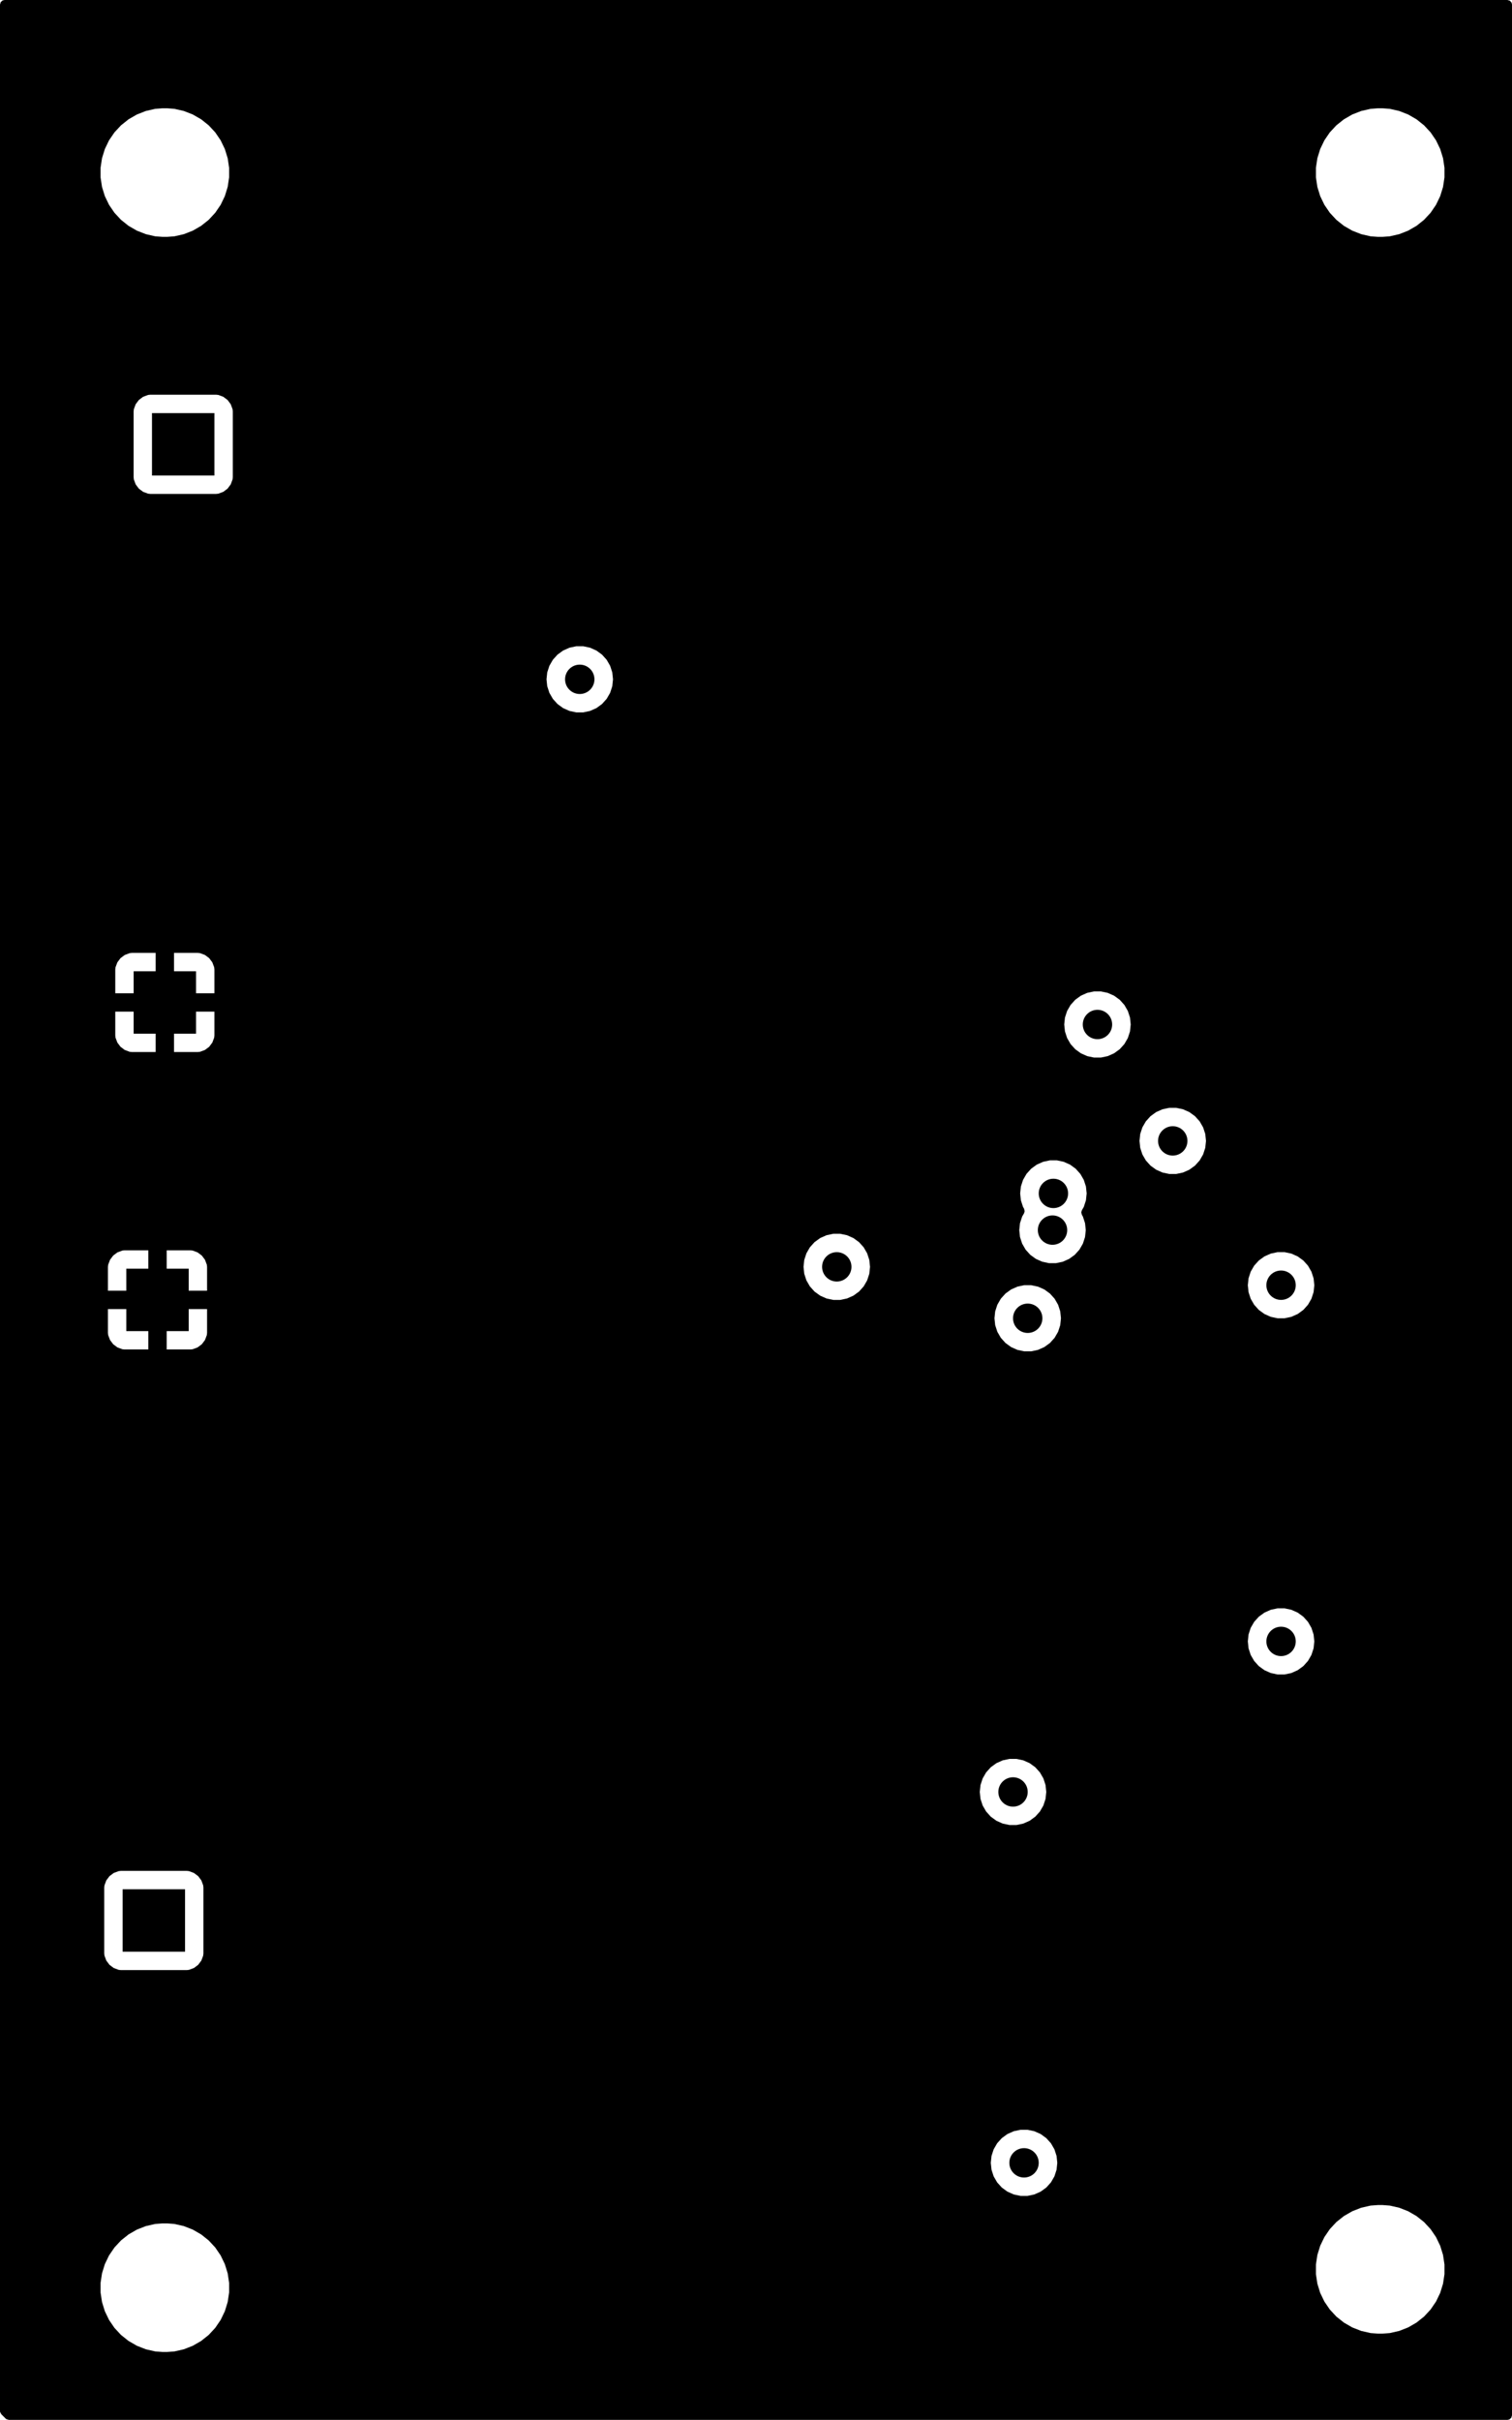 <svg version="1.1" xmlns="http://www.w3.org/2000/svg" xmlns:xlink="http://www.w3.org/1999/xlink" stroke-linecap="round" stroke-linejoin="round" stroke-width="0" fill-rule="evenodd" width="41.179mm" height="65.9mm" viewBox="92910.5 -119900 41179 65899.5" id="bvFmE4j3HhTiCEyAQLDy"><defs><rect x="-850" y="-850" width="1700" height="1700" id="bvFmE4j3HhTiCEyAQLDy_pad-10"/><circle cx="0" cy="0" r="400" id="bvFmE4j3HhTiCEyAQLDy_pad-11"/></defs><g transform="translate(0,-173900.5) scale(1,-1)" fill="currentColor" stroke="currentColor"><use xlink:href="#bvFmE4j3HhTiCEyAQLDy_pad-10" x="97900" y="-66100"/><use xlink:href="#bvFmE4j3HhTiCEyAQLDy_pad-10" x="97400" y="-81300"/><use xlink:href="#bvFmE4j3HhTiCEyAQLDy_pad-10" x="97100" y="-106300"/><use xlink:href="#bvFmE4j3HhTiCEyAQLDy_pad-10" x="97200" y="-89400"/><use xlink:href="#bvFmE4j3HhTiCEyAQLDy_pad-11" x="124850" y="-85070"/><use xlink:href="#bvFmE4j3HhTiCEyAQLDy_pad-11" x="121600" y="-86500"/><use xlink:href="#bvFmE4j3HhTiCEyAQLDy_pad-11" x="127800" y="-89000"/><use xlink:href="#bvFmE4j3HhTiCEyAQLDy_pad-11" x="121575.63" y="-87499.205"/><use xlink:href="#bvFmE4j3HhTiCEyAQLDy_pad-11" x="108700" y="-72500"/><use xlink:href="#bvFmE4j3HhTiCEyAQLDy_pad-11" x="108600" y="-93900"/><use xlink:href="#bvFmE4j3HhTiCEyAQLDy_pad-11" x="120800" y="-83100"/><use xlink:href="#bvFmE4j3HhTiCEyAQLDy_pad-11" x="108600" y="-87000"/><use xlink:href="#bvFmE4j3HhTiCEyAQLDy_pad-11" x="109000" y="-90400"/><use xlink:href="#bvFmE4j3HhTiCEyAQLDy_pad-11" x="112200" y="-87000"/><use xlink:href="#bvFmE4j3HhTiCEyAQLDy_pad-11" x="108200" y="-112700"/><use xlink:href="#bvFmE4j3HhTiCEyAQLDy_pad-11" x="108300" y="-102400"/><use xlink:href="#bvFmE4j3HhTiCEyAQLDy_pad-11" x="97400" y="-85200"/><use xlink:href="#bvFmE4j3HhTiCEyAQLDy_pad-11" x="122800" y="-81900"/><use xlink:href="#bvFmE4j3HhTiCEyAQLDy_pad-11" x="115700" y="-88500"/><use xlink:href="#bvFmE4j3HhTiCEyAQLDy_pad-11" x="120500" y="-102800"/><use xlink:href="#bvFmE4j3HhTiCEyAQLDy_pad-11" x="120800" y="-112900"/><use xlink:href="#bvFmE4j3HhTiCEyAQLDy_pad-11" x="120900" y="-89900"/><use xlink:href="#bvFmE4j3HhTiCEyAQLDy_pad-11" x="127800" y="-98700"/><path d="M 134032.539 -54020.185 134078.294 -54072.989 134089.5 -54124.5 134089.5 -119776 134069.815 -119843.039 134017.011 -119888.794 133965.5 -119900 93151.362 -119900 93084.323 -119880.315 93063.681 -119863.681 92946.819 -119746.819 92913.334 -119685.496 92910.5 -119659.138 92910.5 -116431.187 95649.5 -116431.187 95669.794 -116565.823 95688.604 -116690.615 95688.605 -116690.617 95688.606 -116690.623 95765.938 -116941.326 95879.767 -117177.696 95879.768 -117177.697 95879.77 -117177.7 95879.772 -117177.704 95929.326 -117250.386 96027.567 -117394.479 96206.014 -117586.801 96206.018 -117586.804 96206.019 -117586.805 96411.143 -117750.386 96638.357 -117881.568 96882.584 -117977.42 97138.37 -118035.802 97138.376 -118035.802 97138.379 -118035.803 97334.5 -118050.5 97334.506 -118050.5 97465.5 -118050.5 97661.62 -118035.803 97661.622 -118035.802 97661.63 -118035.802 97917.416 -117977.42 98161.643 -117881.568 98388.857 -117750.386 98593.981 -117586.805 98772.433 -117394.479 98920.228 -117177.704 99034.063 -116941.323 99111.396 -116690.615 99150.5 -116431.182 99150.5 -116168.818 99114.682 -115931.187 128749.5 -115931.187 128769.794 -116065.823 128788.604 -116190.615 128862.81 -116431.187 128865.938 -116441.326 128979.767 -116677.696 128979.768 -116677.697 128979.77 -116677.7 128979.772 -116677.704 129127.567 -116894.479 129306.014 -117086.801 129306.018 -117086.804 129306.019 -117086.805 129511.143 -117250.386 129738.357 -117381.568 129982.584 -117477.42 130238.37 -117535.802 130238.376 -117535.802 130238.379 -117535.803 130434.5 -117550.5 130434.506 -117550.5 130565.5 -117550.5 130761.62 -117535.803 130761.622 -117535.802 130761.63 -117535.802 131017.416 -117477.42 131261.643 -117381.568 131488.857 -117250.386 131693.981 -117086.805 131872.433 -116894.479 132020.228 -116677.704 132134.063 -116441.323 132211.396 -116190.615 132250.5 -115931.182 132250.5 -115668.818 132211.396 -115409.385 132134.063 -115158.677 132064.003 -115013.195 132020.232 -114922.303 132020.231 -114922.302 132020.23 -114922.301 132020.228 -114922.296 131872.433 -114705.521 131862.441 -114694.753 131693.985 -114513.198 131654.533 -114481.736 131488.857 -114349.614 131261.643 -114218.432 131017.416 -114122.58 131017.411 -114122.578 131017.402 -114122.576 130799.818 -114072.914 130761.63 -114064.198 130761.629 -114064.197 130761.625 -114064.197 130761.62 -114064.196 130565.5 -114049.5 130565.494 -114049.5 130434.506 -114049.5 130434.5 -114049.5 130238.379 -114064.196 130238.374 -114064.197 129982.597 -114122.576 129982.578 -114122.582 129738.356 -114218.432 129511.143 -114349.614 129306.014 -114513.198 129127.567 -114705.52 128979.768 -114922.302 128979.767 -114922.303 128865.938 -115158.673 128788.606 -115409.376 128788.605 -115409.381 128788.604 -115409.385 128786.657 -115422.303 128749.5 -115668.812 128749.5 -115931.187 99114.682 -115931.187 99111.396 -115909.385 99034.063 -115658.677 99022.121 -115633.88 98920.232 -115422.303 98920.231 -115422.302 98920.23 -115422.301 98920.228 -115422.296 98772.433 -115205.521 98728.965 -115158.673 98593.985 -115013.198 98480.006 -114922.303 98388.857 -114849.614 98161.643 -114718.432 97917.416 -114622.58 97917.411 -114622.578 97917.402 -114622.576 97699.818 -114572.914 97661.63 -114564.198 97661.629 -114564.197 97661.625 -114564.197 97661.62 -114564.196 97465.5 -114549.5 97465.494 -114549.5 97334.506 -114549.5 97334.5 -114549.5 97138.379 -114564.196 97138.374 -114564.197 96882.597 -114622.576 96882.578 -114622.582 96638.356 -114718.432 96411.143 -114849.614 96206.014 -115013.198 96027.567 -115205.52 95879.768 -115422.302 95879.767 -115422.303 95765.938 -115658.673 95688.606 -115909.376 95688.605 -115909.381 95688.604 -115909.385 95685.319 -115931.182 95649.5 -116168.812 95649.5 -116431.187 92910.5 -116431.187 92910.5 -112900 119894.54 -112900 119914.326 -113088.256 119914.327 -113088.259 119972.818 -113268.277 119972.821 -113268.284 120067.467 -113432.216 120194.129 -113572.888 120347.265 -113684.148 120347.27 -113684.151 120520.192 -113761.142 120520.197 -113761.144 120705.354 -113800.5 120705.355 -113800.5 120894.644 -113800.5 120894.646 -113800.5 121079.803 -113761.144 121252.73 -113684.151 121405.871 -113572.888 121532.533 -113432.216 121627.179 -113268.284 121685.674 -113088.256 121705.46 -112900 121685.674 -112711.744 121627.179 -112531.716 121532.533 -112367.784 121405.871 -112227.112 121405.87 -112227.111 121252.734 -112115.851 121252.729 -112115.848 121079.807 -112038.857 121079.802 -112038.855 120934.001 -112007.865 120894.646 -111999.5 120705.354 -111999.5 120672.897 -112006.398 120520.197 -112038.855 120520.192 -112038.857 120347.27 -112115.848 120347.265 -112115.851 120194.129 -112227.111 120067.466 -112367.785 119972.821 -112531.715 119972.818 -112531.722 119914.327 -112711.74 119914.326 -112711.744 119894.54 -112900 92910.5 -112900 92910.5 -107197.87 95749.5 -107197.87 95749.501 -107197.876 95755.908 -107257.483 95806.202 -107392.328 95806.206 -107392.335 95892.452 -107507.544 95892.455 -107507.547 96007.664 -107593.793 96007.671 -107593.797 96142.517 -107644.091 96142.516 -107644.091 96149.444 -107644.835 96202.127 -107650.5 97997.872 -107650.499 98057.483 -107644.091 98192.331 -107593.796 98307.546 -107507.546 98393.796 -107392.331 98444.091 -107257.483 98450.5 -107197.873 98450.499 -105402.128 98444.091 -105342.517 98393.796 -105207.669 98393.795 -105207.668 98393.793 -105207.664 98307.547 -105092.455 98307.544 -105092.452 98192.335 -105006.206 98192.328 -105006.202 98057.482 -104955.908 98057.483 -104955.908 97997.883 -104949.501 97997.881 -104949.5 97997.873 -104949.5 97997.864 -104949.5 96202.129 -104949.5 96202.123 -104949.501 96142.516 -104955.908 96007.671 -105006.202 96007.664 -105006.206 95892.455 -105092.452 95892.452 -105092.455 95806.206 -105207.664 95806.202 -105207.671 95755.908 -105342.517 95749.501 -105402.116 95749.501 -105402.123 95749.5 -105402.135 95749.5 -107197.87 92910.5 -107197.87 92910.5 -102800 119594.54 -102800 119614.326 -102988.256 119614.327 -102988.259 119672.818 -103168.277 119672.821 -103168.284 119767.467 -103332.216 119894.129 -103472.888 120047.265 -103584.148 120047.27 -103584.151 120220.192 -103661.142 120220.197 -103661.144 120405.354 -103700.5 120405.355 -103700.5 120594.644 -103700.5 120594.646 -103700.5 120779.803 -103661.144 120952.73 -103584.151 121105.871 -103472.888 121232.533 -103332.216 121327.179 -103168.284 121385.674 -102988.256 121405.46 -102800 121385.674 -102611.744 121327.179 -102431.716 121232.533 -102267.784 121105.871 -102127.112 121105.87 -102127.111 120952.734 -102015.851 120952.729 -102015.848 120779.807 -101938.857 120779.802 -101938.855 120634.001 -101907.865 120594.646 -101899.5 120405.354 -101899.5 120372.897 -101906.398 120220.197 -101938.855 120220.192 -101938.857 120047.27 -102015.848 120047.265 -102015.851 119894.129 -102127.111 119767.466 -102267.785 119672.821 -102431.715 119672.818 -102431.722 119614.327 -102611.74 119614.326 -102611.744 119594.54 -102800 92910.5 -102800 92910.5 -98700 126894.54 -98700 126914.326 -98888.256 126914.327 -98888.259 126972.818 -99068.277 126972.821 -99068.284 127067.467 -99232.216 127194.129 -99372.888 127347.265 -99484.148 127347.27 -99484.151 127520.192 -99561.142 127520.197 -99561.144 127705.354 -99600.5 127705.355 -99600.5 127894.644 -99600.5 127894.646 -99600.5 128079.803 -99561.144 128252.73 -99484.151 128405.871 -99372.888 128532.533 -99232.216 128627.179 -99068.284 128685.674 -98888.256 128705.46 -98700 128685.674 -98511.744 128627.179 -98331.716 128532.533 -98167.784 128405.871 -98027.112 128405.87 -98027.111 128252.734 -97915.851 128252.729 -97915.848 128079.807 -97838.857 128079.802 -97838.855 127934.001 -97807.865 127894.646 -97799.5 127705.354 -97799.5 127672.897 -97806.398 127520.197 -97838.855 127520.192 -97838.857 127347.27 -97915.848 127347.265 -97915.851 127194.129 -98027.111 127067.466 -98167.785 126972.821 -98331.715 126972.818 -98331.722 126914.327 -98511.74 126914.326 -98511.744 126894.54 -98700 92910.5 -98700 92910.5 -90297.844 95850 -90297.844 95856.401 -90357.372 95856.403 -90357.379 95906.645 -90492.086 95906.649 -90492.093 95992.809 -90607.187 95992.812 -90607.19 96107.906 -90693.35 96107.913 -90693.354 96242.62 -90743.596 96242.627 -90743.598 96302.155 -90749.999 96302.172 -90750 96950 -90750 96950 -89835.501 97057.685 -89884.68 97164.237 -89900 97235.763 -89900 97342.315 -89884.68 97450 -89835.501 97450 -90750 98097.828 -90750 98097.844 -90749.999 98157.372 -90743.598 98157.379 -90743.596 98292.086 -90693.354 98292.093 -90693.35 98407.187 -90607.19 98407.19 -90607.187 98493.35 -90492.093 98493.354 -90492.086 98543.596 -90357.379 98543.598 -90357.372 98549.999 -90297.844 98550 -90297.827 98550 -89900 119994.54 -89900 120014.326 -90088.256 120014.327 -90088.259 120072.818 -90268.277 120072.821 -90268.284 120167.467 -90432.216 120221.381 -90492.093 120294.129 -90572.888 120447.265 -90684.148 120447.27 -90684.151 120620.192 -90761.142 120620.197 -90761.144 120805.354 -90800.5 120805.355 -90800.5 120994.644 -90800.5 120994.646 -90800.5 121179.803 -90761.144 121352.73 -90684.151 121505.871 -90572.888 121632.533 -90432.216 121727.179 -90268.284 121785.674 -90088.256 121805.46 -89900 121785.674 -89711.744 121731.112 -89543.823 121727.181 -89531.722 121727.18 -89531.721 121727.179 -89531.716 121632.533 -89367.784 121505.871 -89227.112 121505.87 -89227.111 121352.734 -89115.851 121352.729 -89115.848 121179.807 -89038.857 121179.802 -89038.855 121034.001 -89007.865 120996.998 -89000 126894.54 -89000 126914.326 -89188.256 126914.327 -89188.259 126972.818 -89368.277 126972.821 -89368.284 127067.467 -89532.216 127194.129 -89672.888 127347.265 -89784.148 127347.27 -89784.151 127520.192 -89861.142 127520.197 -89861.144 127705.354 -89900.5 127705.355 -89900.5 127894.644 -89900.5 127894.646 -89900.5 128079.803 -89861.144 128252.73 -89784.151 128405.871 -89672.888 128532.533 -89532.216 128627.179 -89368.284 128685.674 -89188.256 128705.46 -89000 128685.674 -88811.744 128627.179 -88631.716 128532.533 -88467.784 128405.871 -88327.112 128384.719 -88311.744 128252.734 -88215.851 128252.729 -88215.848 128079.807 -88138.857 128079.802 -88138.855 127928.261 -88106.645 127894.646 -88099.5 127705.354 -88099.5 127672.897 -88106.398 127520.197 -88138.855 127520.192 -88138.857 127347.27 -88215.848 127347.265 -88215.851 127194.129 -88327.111 127067.466 -88467.785 126972.821 -88631.715 126972.818 -88631.722 126914.327 -88811.74 126914.326 -88811.744 126894.54 -89000 120996.998 -89000 120994.646 -88999.5 120805.354 -88999.5 120772.897 -89006.398 120620.197 -89038.855 120620.192 -89038.857 120447.27 -89115.848 120447.265 -89115.851 120294.129 -89227.111 120167.466 -89367.785 120072.821 -89531.715 120072.818 -89531.722 120026.951 -89672.888 120014.326 -89711.744 119994.54 -89900 98550 -89900 98550 -89650 97633.686 -89650 97659.493 -89609.844 97700 -89471.889 97700 -89328.111 97659.493 -89190.156 97633.686 -89150 98550 -89150 98550 -88502.172 98549.999 -88502.155 98549.767 -88500 114794.54 -88500 114814.326 -88688.256 114814.327 -88688.259 114872.818 -88868.277 114872.821 -88868.284 114967.467 -89032.216 115094.129 -89172.888 115247.265 -89284.148 115247.27 -89284.151 115420.192 -89361.142 115420.197 -89361.144 115605.354 -89400.5 115605.355 -89400.5 115794.644 -89400.5 115794.646 -89400.5 115979.803 -89361.144 116152.73 -89284.151 116305.871 -89172.888 116432.533 -89032.216 116527.179 -88868.284 116585.674 -88688.256 116605.46 -88500 116585.674 -88311.744 116527.179 -88131.716 116432.533 -87967.784 116305.871 -87827.112 116305.87 -87827.111 116152.734 -87715.851 116152.729 -87715.848 115979.807 -87638.857 115979.802 -87638.855 115834.001 -87607.865 115794.646 -87599.5 115605.354 -87599.5 115572.897 -87606.398 115420.197 -87638.855 115420.192 -87638.857 115247.27 -87715.848 115247.265 -87715.851 115094.129 -87827.111 114967.466 -87967.785 114872.821 -88131.715 114872.818 -88131.722 114814.327 -88311.74 114814.326 -88311.744 114794.54 -88500 98549.767 -88500 98543.598 -88442.627 98543.596 -88442.62 98493.354 -88307.913 98493.35 -88307.906 98407.19 -88192.812 98407.187 -88192.809 98292.093 -88106.649 98292.086 -88106.645 98157.379 -88056.403 98157.372 -88056.401 98097.844 -88050 97450 -88050 97450 -88964.498 97342.315 -88915.32 97235.763 -88900 97164.237 -88900 97057.685 -88915.32 96950 -88964.498 96950 -88050 96302.155 -88050 96242.627 -88056.401 96242.62 -88056.403 96107.913 -88106.645 96107.906 -88106.649 95992.812 -88192.809 95992.809 -88192.812 95906.649 -88307.906 95906.645 -88307.913 95856.403 -88442.62 95856.401 -88442.627 95850 -88502.155 95850 -89150 96766.314 -89150 96740.507 -89190.156 96700 -89328.111 96700 -89471.889 96740.507 -89609.844 96766.314 -89650 95850 -89650 95850 -90297.844 92910.5 -90297.844 92910.5 -87499.205 120670.17 -87499.205 120689.956 -87687.461 120689.957 -87687.464 120748.448 -87867.482 120748.451 -87867.489 120843.097 -88031.421 120933.409 -88131.722 120969.759 -88172.093 121122.895 -88283.353 121122.9 -88283.356 121295.822 -88360.347 121295.827 -88360.349 121480.984 -88399.705 121480.985 -88399.705 121670.274 -88399.705 121670.276 -88399.705 121855.433 -88360.349 122028.36 -88283.356 122181.501 -88172.093 122308.163 -88031.421 122402.809 -87867.489 122461.304 -87687.461 122481.09 -87499.205 122461.304 -87310.949 122402.809 -87130.921 122374.971 -87082.704 122358.499 -87014.807 122374.97 -86958.711 122427.179 -86868.284 122485.674 -86688.256 122505.46 -86500 122485.674 -86311.744 122427.179 -86131.716 122332.533 -85967.784 122205.871 -85827.112 122205.87 -85827.111 122052.734 -85715.851 122052.729 -85715.848 121879.807 -85638.857 121879.802 -85638.855 121734.001 -85607.865 121694.646 -85599.5 121505.354 -85599.5 121472.897 -85606.398 121320.197 -85638.855 121320.192 -85638.857 121147.27 -85715.848 121147.265 -85715.851 120994.129 -85827.111 120867.466 -85967.785 120772.821 -86131.715 120772.818 -86131.722 120714.327 -86311.74 120714.326 -86311.744 120694.54 -86500 120714.326 -86688.256 120714.327 -86688.259 120772.821 -86868.285 120800.656 -86916.497 120817.129 -86984.397 120800.656 -87040.496 120748.452 -87130.916 120748.451 -87130.918 120689.957 -87310.945 120689.956 -87310.949 120670.17 -87499.205 92910.5 -87499.205 92910.5 -85070 123944.54 -85070 123964.326 -85258.256 123964.327 -85258.259 124022.818 -85438.277 124022.821 -85438.284 124117.467 -85602.216 124150.458 -85638.856 124244.129 -85742.888 124397.265 -85854.148 124397.27 -85854.151 124570.192 -85931.142 124570.197 -85931.144 124755.354 -85970.5 124755.355 -85970.5 124944.644 -85970.5 124944.646 -85970.5 125129.803 -85931.144 125302.73 -85854.151 125455.871 -85742.888 125582.533 -85602.216 125677.179 -85438.284 125735.674 -85258.256 125755.46 -85070 125735.674 -84881.744 125677.179 -84701.716 125582.533 -84537.784 125455.871 -84397.112 125455.87 -84397.111 125302.734 -84285.851 125302.729 -84285.848 125129.807 -84208.857 125129.802 -84208.855 124984.001 -84177.865 124944.646 -84169.5 124755.354 -84169.5 124722.897 -84176.398 124570.197 -84208.855 124570.192 -84208.857 124397.27 -84285.848 124397.265 -84285.851 124244.129 -84397.111 124117.466 -84537.785 124022.821 -84701.715 124022.818 -84701.722 123964.327 -84881.74 123964.326 -84881.744 123944.54 -85070 92910.5 -85070 92910.5 -82197.844 96050 -82197.844 96056.401 -82257.372 96056.403 -82257.379 96106.645 -82392.086 96106.649 -82392.093 96192.809 -82507.187 96192.812 -82507.19 96307.906 -82593.35 96307.913 -82593.354 96442.62 -82643.596 96442.627 -82643.598 96502.155 -82649.999 96502.172 -82650 97150 -82650 97150 -81735.501 97257.685 -81784.68 97364.237 -81800 97435.763 -81800 97542.315 -81784.68 97650 -81735.501 97650 -82650 98297.828 -82650 98297.844 -82649.999 98357.372 -82643.598 98357.379 -82643.596 98492.086 -82593.354 98492.093 -82593.35 98607.187 -82507.19 98607.19 -82507.187 98693.35 -82392.093 98693.354 -82392.086 98743.596 -82257.379 98743.598 -82257.372 98749.999 -82197.844 98750 -82197.827 98750 -81900 121894.54 -81900 121914.326 -82088.256 121914.327 -82088.259 121972.818 -82268.277 121972.821 -82268.284 122067.467 -82432.216 122134.974 -82507.19 122194.129 -82572.888 122347.265 -82684.148 122347.27 -82684.151 122520.192 -82761.142 122520.197 -82761.144 122705.354 -82800.5 122705.355 -82800.5 122894.644 -82800.5 122894.646 -82800.5 123079.803 -82761.144 123252.73 -82684.151 123405.871 -82572.888 123532.533 -82432.216 123627.179 -82268.284 123685.674 -82088.256 123705.46 -81900 123685.674 -81711.744 123627.179 -81531.716 123532.533 -81367.784 123405.871 -81227.112 123405.87 -81227.111 123252.734 -81115.851 123252.729 -81115.848 123079.807 -81038.857 123079.802 -81038.855 122934.001 -81007.865 122894.646 -80999.5 122705.354 -80999.5 122672.897 -81006.398 122520.197 -81038.855 122520.192 -81038.857 122347.27 -81115.848 122347.265 -81115.851 122194.129 -81227.111 122067.466 -81367.785 121972.821 -81531.715 121972.818 -81531.722 121914.327 -81711.74 121914.326 -81711.744 121894.54 -81900 98750 -81900 98750 -81550 97833.686 -81550 97859.493 -81509.844 97900 -81371.889 97900 -81228.111 97859.493 -81090.156 97833.686 -81050 98750 -81050 98750 -80402.172 98749.999 -80402.155 98743.598 -80342.627 98743.596 -80342.62 98693.354 -80207.913 98693.35 -80207.906 98607.19 -80092.812 98607.187 -80092.809 98492.093 -80006.649 98492.086 -80006.645 98357.379 -79956.403 98357.372 -79956.401 98297.844 -79950 97650 -79950 97650 -80864.498 97542.315 -80815.32 97435.763 -80800 97364.237 -80800 97257.685 -80815.32 97150 -80864.498 97150 -79950 96502.155 -79950 96442.627 -79956.401 96442.62 -79956.403 96307.913 -80006.645 96307.906 -80006.649 96192.812 -80092.809 96192.809 -80092.812 96106.649 -80207.906 96106.645 -80207.913 96056.403 -80342.62 96056.401 -80342.627 96050 -80402.155 96050 -81050 96966.314 -81050 96940.507 -81090.156 96900 -81228.111 96900 -81371.889 96940.507 -81509.844 96966.314 -81550 96050 -81550 96050 -82197.844 92910.5 -82197.844 92910.5 -72500 107794.54 -72500 107814.326 -72688.256 107814.327 -72688.259 107872.818 -72868.277 107872.821 -72868.284 107967.467 -73032.216 108094.129 -73172.888 108247.265 -73284.148 108247.27 -73284.151 108420.192 -73361.142 108420.197 -73361.144 108605.354 -73400.5 108605.355 -73400.5 108794.644 -73400.5 108794.646 -73400.5 108979.803 -73361.144 109152.73 -73284.151 109305.871 -73172.888 109432.533 -73032.216 109527.179 -72868.284 109585.674 -72688.256 109605.46 -72500 109585.674 -72311.744 109527.179 -72131.716 109432.533 -71967.784 109305.871 -71827.112 109305.87 -71827.111 109152.734 -71715.851 109152.729 -71715.848 108979.807 -71638.857 108979.802 -71638.855 108834.001 -71607.865 108794.646 -71599.5 108605.354 -71599.5 108572.897 -71606.398 108420.197 -71638.855 108420.192 -71638.857 108247.27 -71715.848 108247.265 -71715.851 108094.129 -71827.111 107967.466 -71967.785 107872.821 -72131.715 107872.818 -72131.722 107814.327 -72311.74 107814.326 -72311.744 107794.54 -72500 92910.5 -72500 92910.5 -66997.87 96549.5 -66997.87 96549.501 -66997.876 96555.908 -67057.483 96606.202 -67192.328 96606.206 -67192.335 96692.452 -67307.544 96692.455 -67307.547 96807.664 -67393.793 96807.671 -67393.797 96942.517 -67444.091 96942.516 -67444.091 96949.444 -67444.835 97002.127 -67450.5 98797.872 -67450.499 98857.483 -67444.091 98992.331 -67393.796 99107.546 -67307.546 99193.796 -67192.331 99244.091 -67057.483 99250.5 -66997.873 99250.499 -65202.128 99244.091 -65142.517 99193.796 -65007.669 99193.795 -65007.668 99193.793 -65007.664 99107.547 -64892.455 99107.544 -64892.452 98992.335 -64806.206 98992.328 -64806.202 98857.482 -64755.908 98857.483 -64755.908 98797.883 -64749.501 98797.881 -64749.5 98797.873 -64749.5 98797.864 -64749.5 97002.129 -64749.5 97002.123 -64749.501 96942.516 -64755.908 96807.671 -64806.202 96807.664 -64806.206 96692.455 -64892.452 96692.452 -64892.455 96606.206 -65007.664 96606.202 -65007.671 96555.908 -65142.517 96549.501 -65202.116 96549.501 -65202.123 96549.5 -65202.135 96549.5 -66997.87 92910.5 -66997.87 92910.5 -58831.187 95649.5 -58831.187 95669.794 -58965.823 95688.604 -59090.615 95688.605 -59090.617 95688.606 -59090.623 95765.938 -59341.326 95879.767 -59577.696 95879.768 -59577.697 95879.77 -59577.7 95879.772 -59577.704 96027.567 -59794.479 96206.014 -59986.801 96206.018 -59986.804 96206.019 -59986.805 96411.143 -60150.386 96638.357 -60281.568 96882.584 -60377.42 97138.37 -60435.802 97138.376 -60435.802 97138.379 -60435.803 97334.5 -60450.5 97334.506 -60450.5 97465.5 -60450.5 97661.62 -60435.803 97661.622 -60435.802 97661.63 -60435.802 97917.416 -60377.42 98161.643 -60281.568 98388.857 -60150.386 98593.981 -59986.805 98772.433 -59794.479 98920.228 -59577.704 99034.063 -59341.323 99111.396 -59090.615 99150.499 -58831.187 128749.5 -58831.187 128769.794 -58965.823 128788.604 -59090.615 128788.605 -59090.617 128788.606 -59090.623 128865.938 -59341.326 128979.767 -59577.696 128979.768 -59577.697 128979.77 -59577.7 128979.772 -59577.704 129127.567 -59794.479 129306.014 -59986.801 129306.018 -59986.804 129306.019 -59986.805 129511.143 -60150.386 129738.357 -60281.568 129982.584 -60377.42 130238.37 -60435.802 130238.376 -60435.802 130238.379 -60435.803 130434.5 -60450.5 130434.506 -60450.5 130565.5 -60450.5 130761.62 -60435.803 130761.622 -60435.802 130761.63 -60435.802 131017.416 -60377.42 131261.643 -60281.568 131488.857 -60150.386 131693.981 -59986.805 131872.433 -59794.479 132020.228 -59577.704 132134.063 -59341.323 132211.396 -59090.615 132250.5 -58831.182 132250.5 -58568.818 132211.396 -58309.385 132134.063 -58058.677 132122.121 -58033.88 132020.232 -57822.303 132020.231 -57822.302 132020.23 -57822.301 132020.228 -57822.296 131872.433 -57605.521 131862.441 -57594.753 131693.985 -57413.198 131654.533 -57381.736 131488.857 -57249.614 131261.643 -57118.432 131017.416 -57022.58 131017.411 -57022.578 131017.402 -57022.576 130799.818 -56972.914 130761.63 -56964.198 130761.629 -56964.197 130761.625 -56964.197 130761.62 -56964.196 130565.5 -56949.5 130565.494 -56949.5 130434.506 -56949.5 130434.5 -56949.5 130238.379 -56964.196 130238.374 -56964.197 129982.597 -57022.576 129982.578 -57022.582 129738.356 -57118.432 129511.143 -57249.614 129306.014 -57413.198 129127.567 -57605.52 128979.768 -57822.302 128979.767 -57822.303 128865.938 -58058.673 128788.606 -58309.376 128788.605 -58309.381 128788.604 -58309.385 128773.853 -58407.247 128749.5 -58568.812 128749.5 -58831.187 99150.499 -58831.187 99150.5 -58831.182 99150.5 -58568.818 99111.396 -58309.385 99034.063 -58058.677 99022.121 -58033.88 98920.232 -57822.303 98920.231 -57822.302 98920.23 -57822.301 98920.228 -57822.296 98772.433 -57605.521 98762.441 -57594.753 98593.985 -57413.198 98554.533 -57381.736 98388.857 -57249.614 98161.643 -57118.432 97917.416 -57022.58 97917.411 -57022.578 97917.402 -57022.576 97699.818 -56972.914 97661.63 -56964.198 97661.629 -56964.197 97661.625 -56964.197 97661.62 -56964.196 97465.5 -56949.5 97465.494 -56949.5 97334.506 -56949.5 97334.5 -56949.5 97138.379 -56964.196 97138.374 -56964.197 96882.597 -57022.576 96882.578 -57022.582 96638.356 -57118.432 96411.143 -57249.614 96206.014 -57413.198 96027.567 -57605.52 95879.768 -57822.302 95879.767 -57822.303 95765.938 -58058.673 95688.606 -58309.376 95688.605 -58309.381 95688.604 -58309.385 95673.853 -58407.247 95649.5 -58568.812 95649.5 -58831.187 92910.5 -58831.187 92910.5 -54124.5 92930.185 -54057.461 92982.989 -54011.706 93034.5 -54000.5 133965.5 -54000.5 134032.539 -54020.185"/></g></svg>
